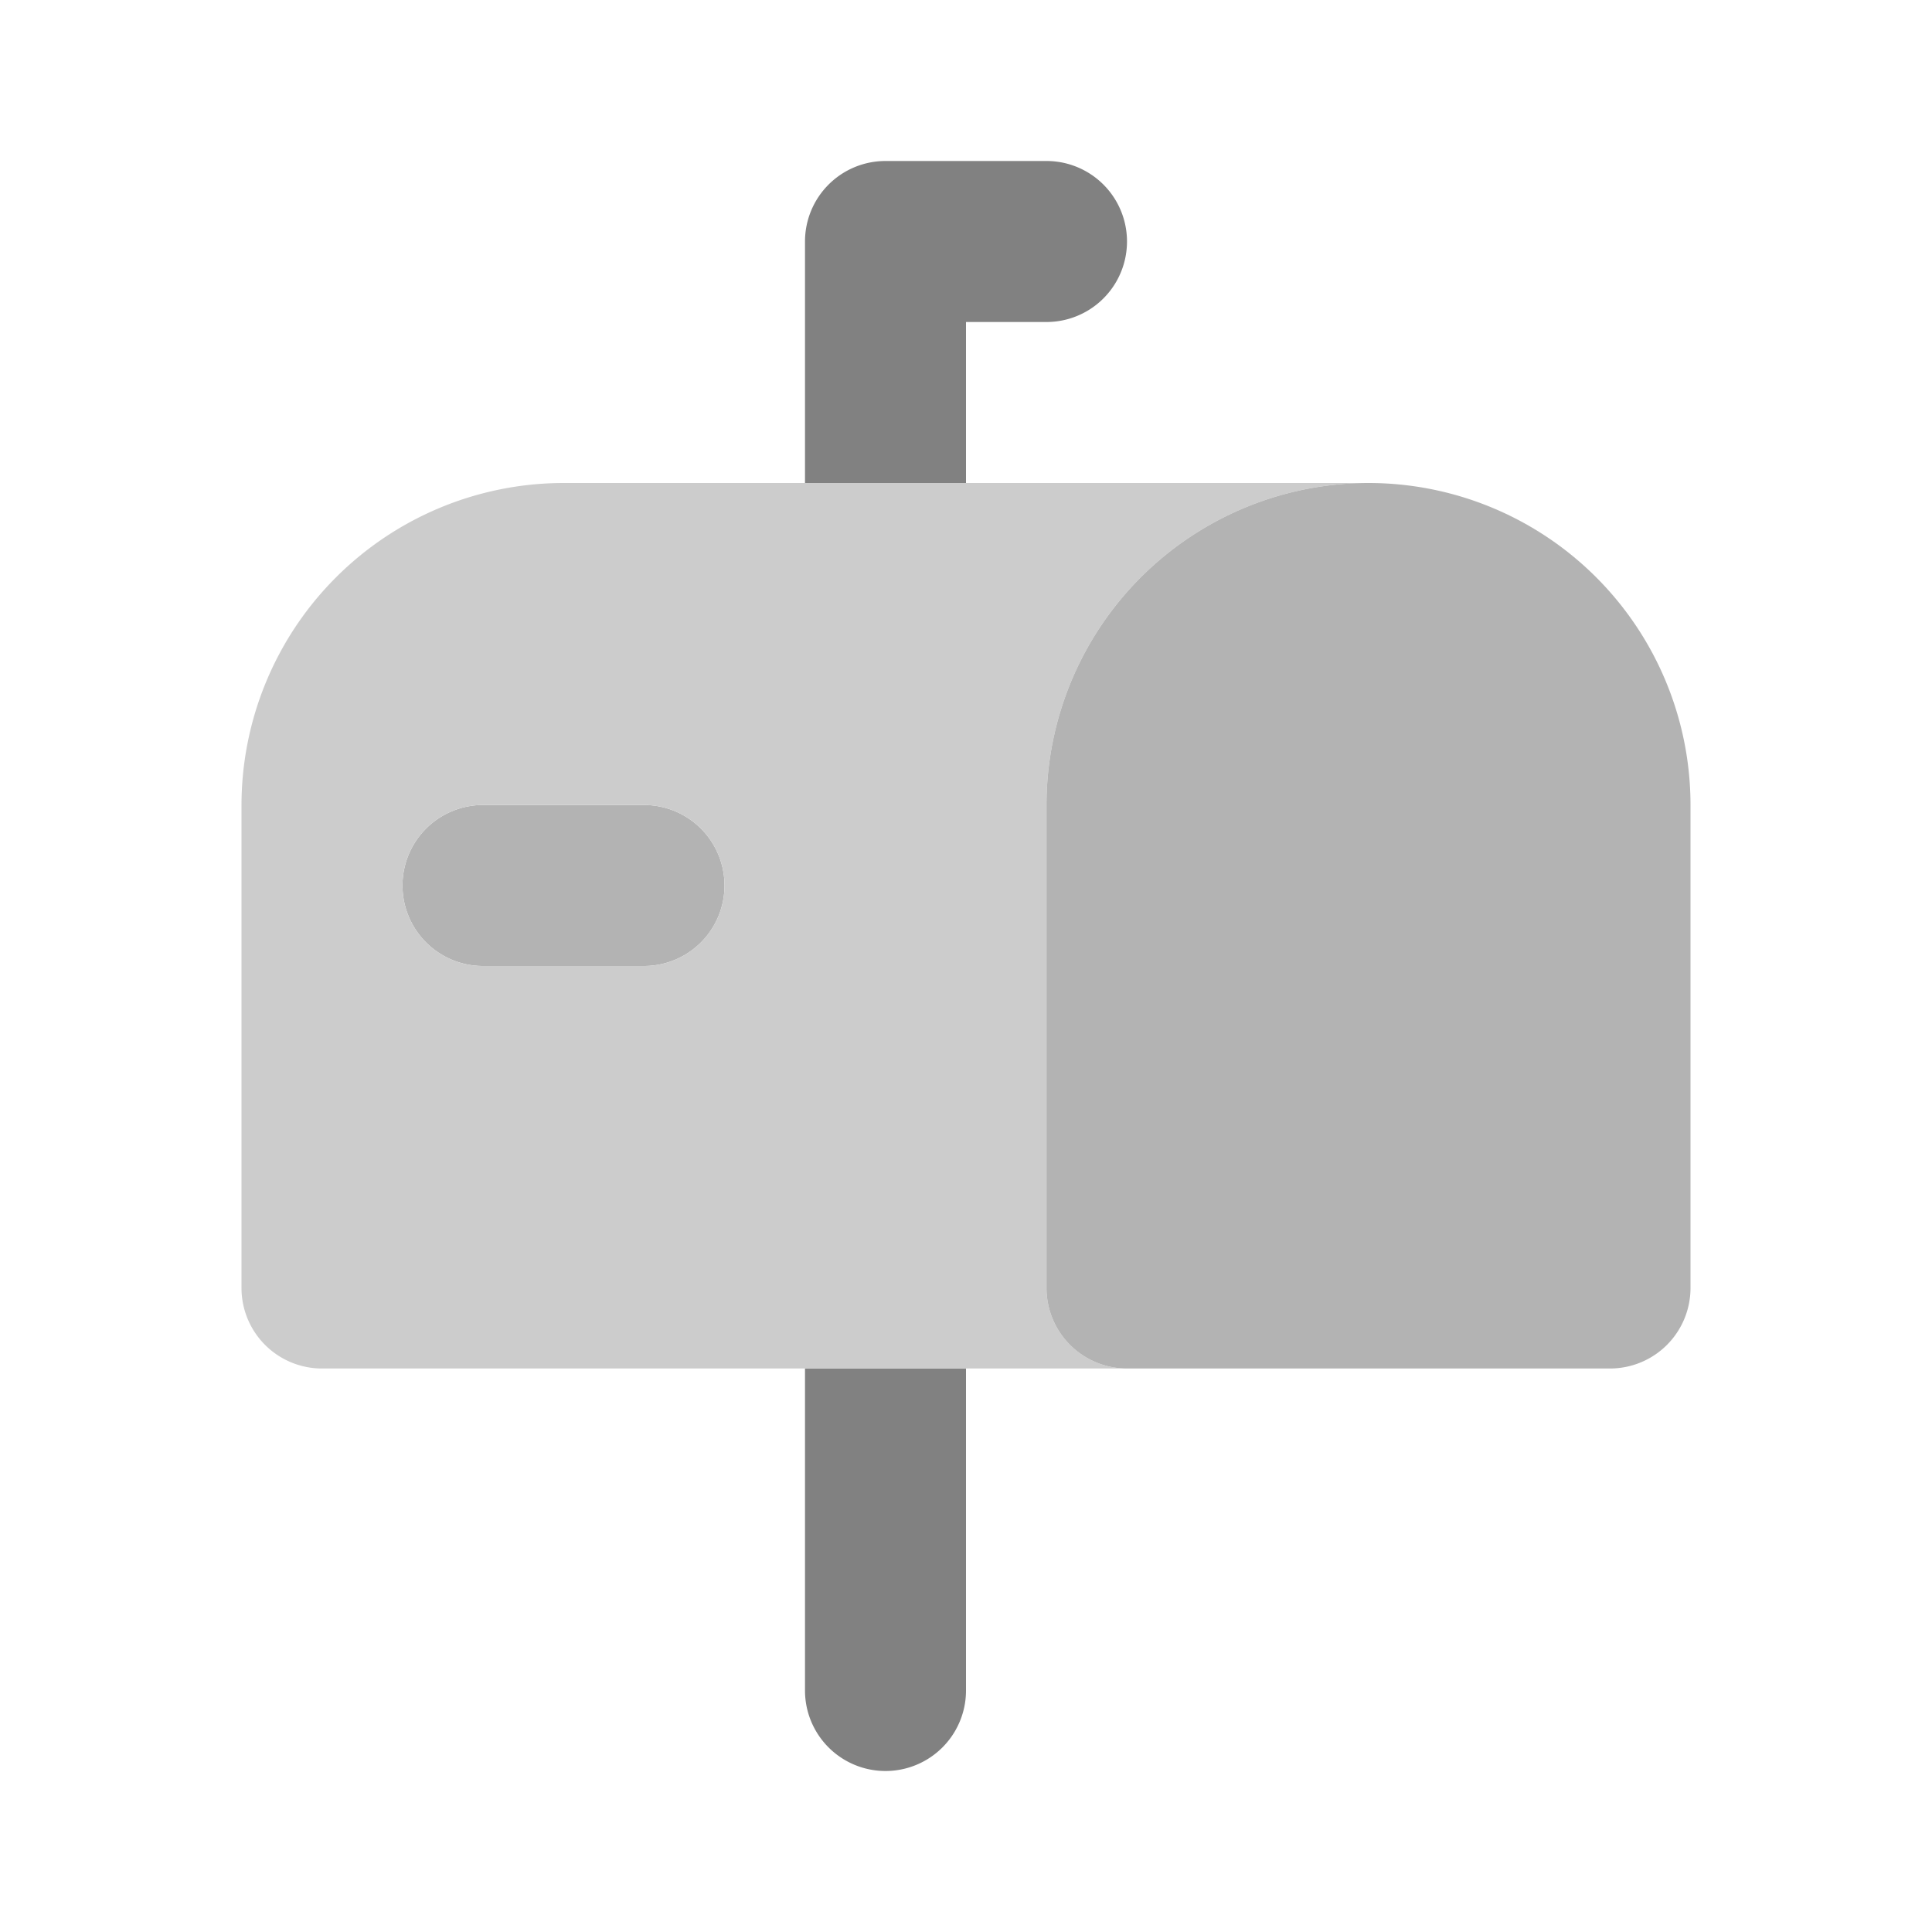 <svg xmlns="http://www.w3.org/2000/svg" width="24" height="24" fill="none" viewBox="0 0 24 24">
  <g clip-path="url(#clip0)">
    <path fill="#818181" d="M12 6V4h1a1 1 0 100-2h-2a1 1 0 00-1 1v3h2zm-2 11v4a1 1 0 102 0v-4h-2z"/>
    <path fill="#B3B3B3" d="M8 12H6a1 1 0 110-2h2a1 1 0 110 2z"/>
    <path fill="#CCC" d="M17 6H7a4.005 4.005 0 00-4 4v6a1 1 0 001 1h10a1 1 0 01-1-1v-6a4 4 0 014-4zm-9 6H6a1 1 0 110-2h2a1 1 0 110 2z"/>
    <path fill="#B3B3B3" d="M20 17h-6a1 1 0 01-1-1v-6a4 4 0 018 0v6a1 1 0 01-1 1z"/>
  </g>
  <defs>
    <clipPath id="clip0">
      <path fill="#fff" d="M0 0h24v24H0z"/>
    </clipPath>
  </defs>
</svg>
